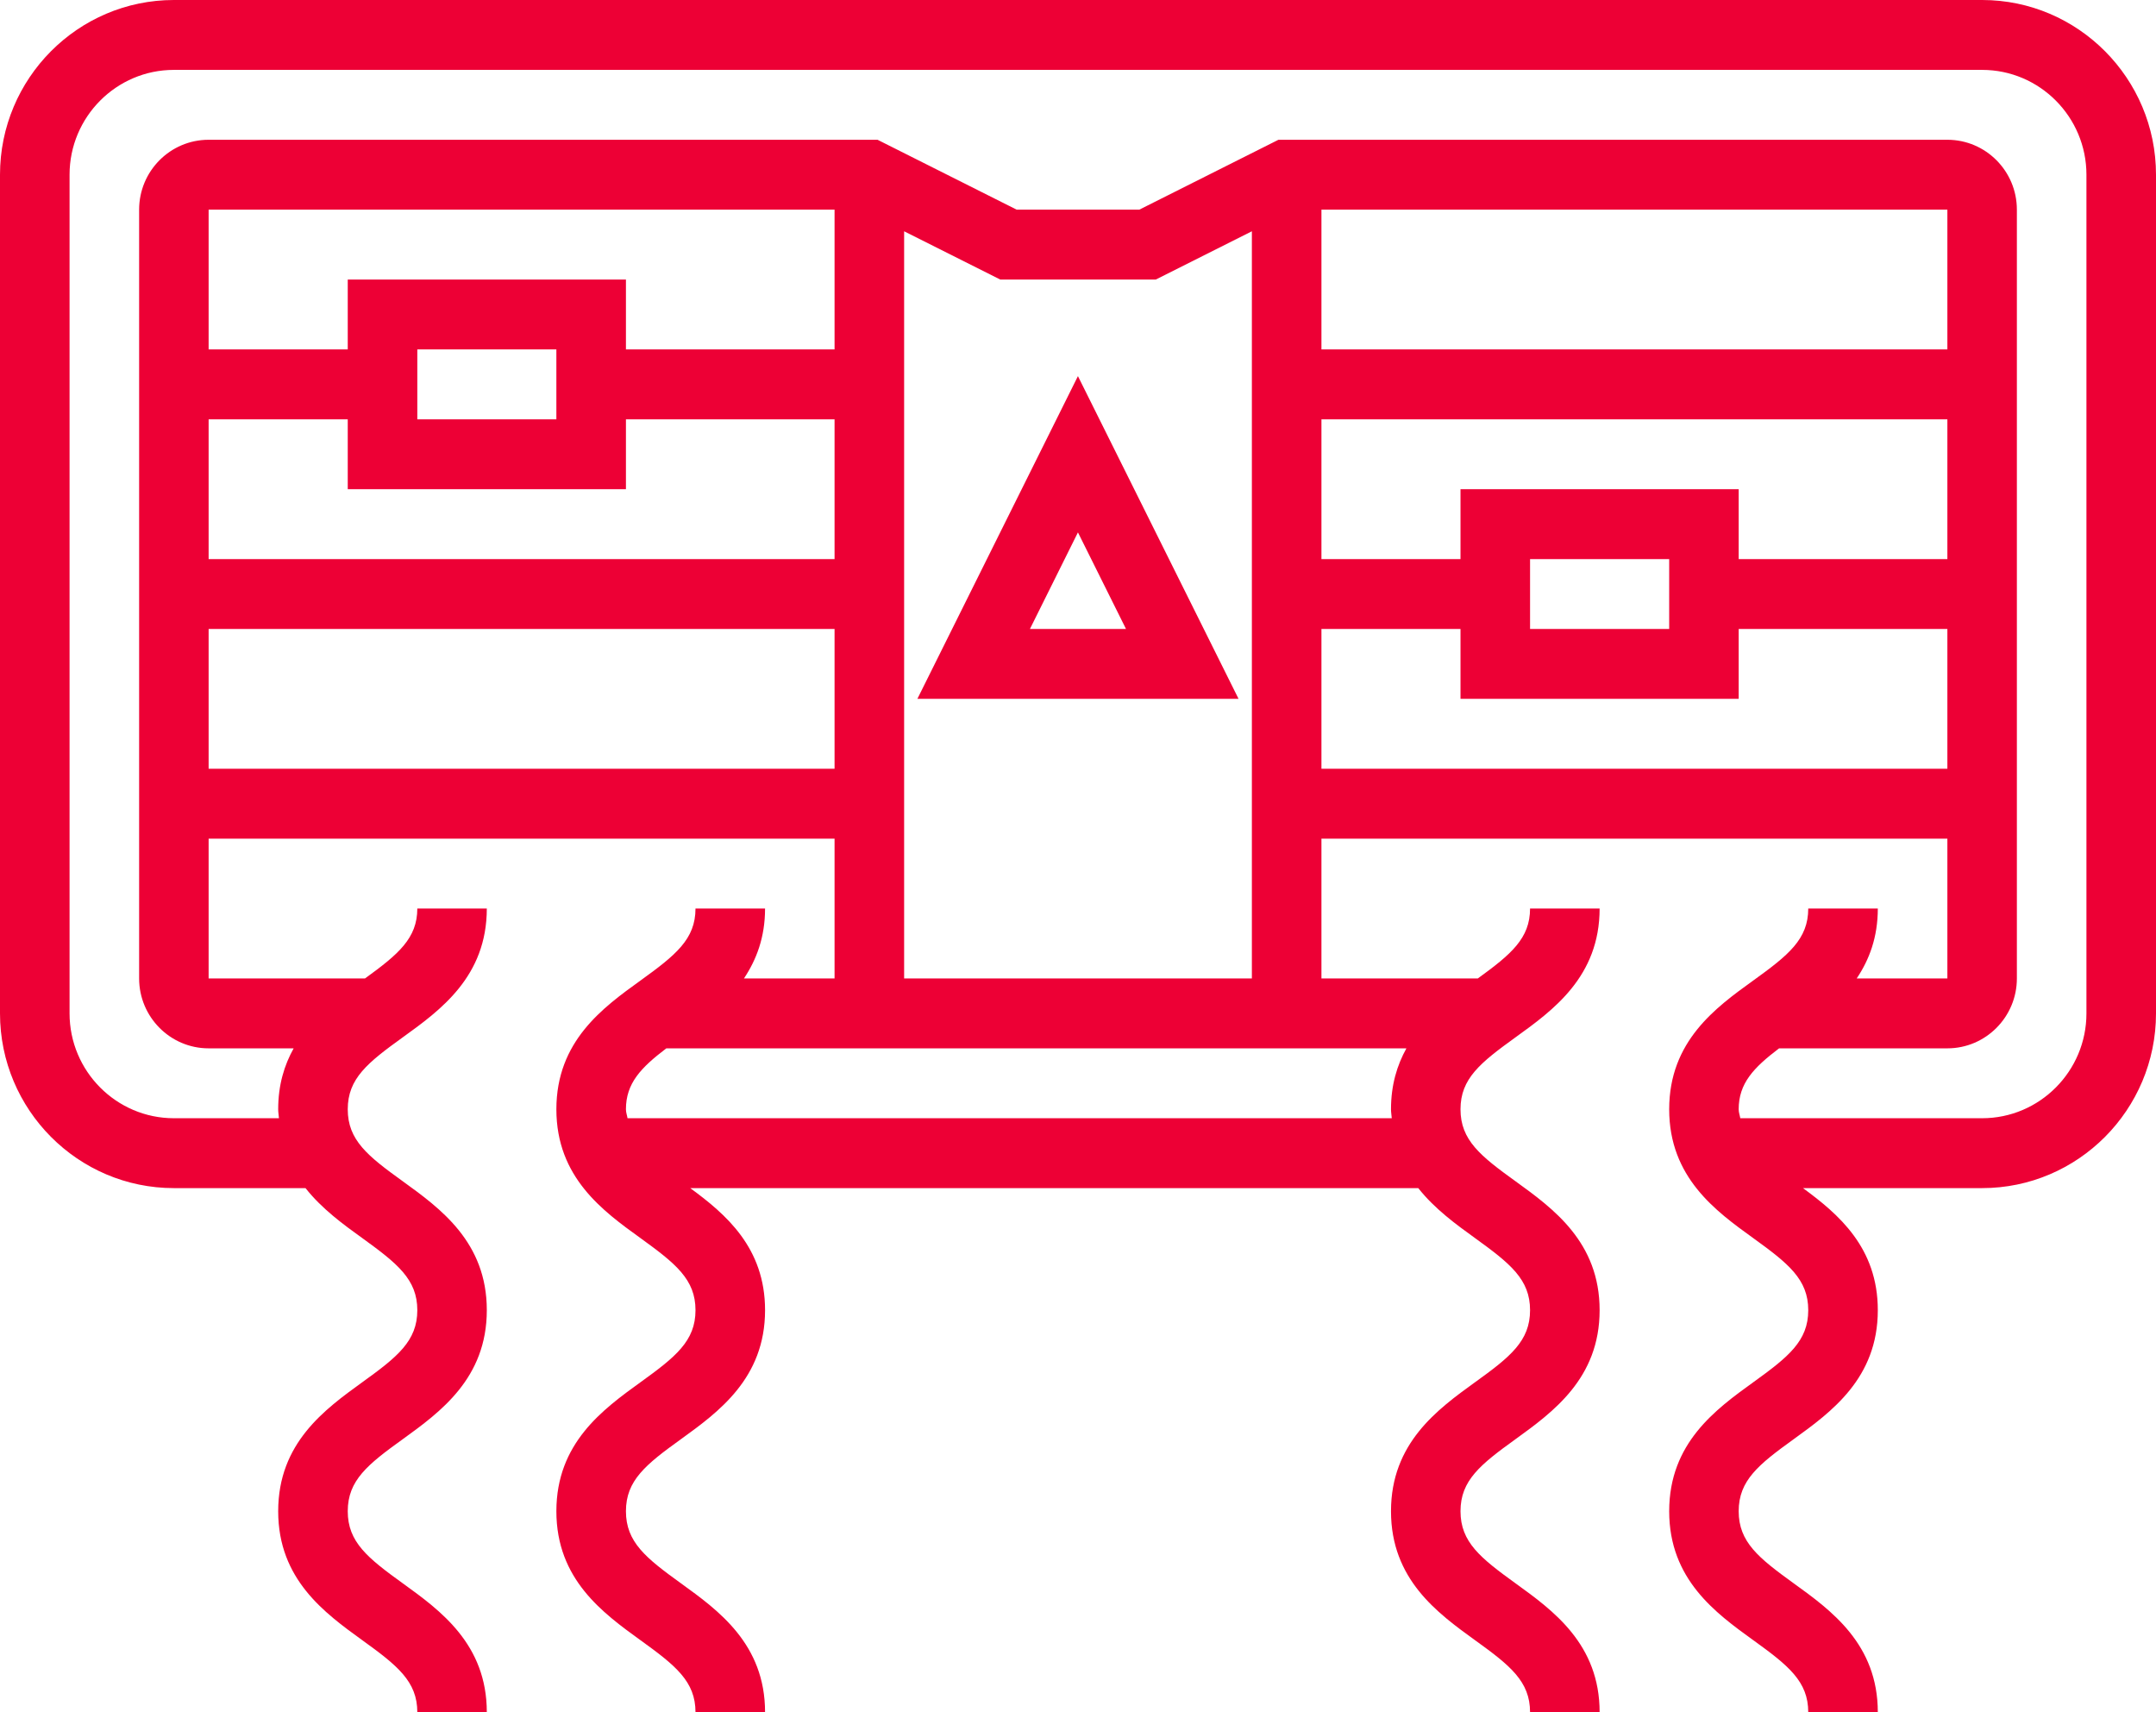 <svg width="34" height="27" viewBox="0 0 34 27" fill="none" xmlns="http://www.w3.org/2000/svg">
<path d="M31.258 0H2.742C1.23 0 0 1.236 0 2.755V15.98C0 17.499 1.23 18.735 2.742 18.735H4.818C5.077 19.063 5.413 19.307 5.713 19.523C6.267 19.924 6.581 20.174 6.581 20.66C6.581 21.146 6.267 21.397 5.712 21.797C5.122 22.224 4.387 22.755 4.387 23.83C4.387 24.905 5.122 25.436 5.712 25.863C6.267 26.263 6.581 26.514 6.581 27H7.677C7.677 25.925 6.943 25.394 6.353 24.968C5.797 24.567 5.484 24.316 5.484 23.83C5.484 23.344 5.797 23.093 6.353 22.693C6.943 22.266 7.677 21.734 7.677 20.66C7.677 19.585 6.943 19.055 6.353 18.628C5.797 18.228 5.484 17.978 5.484 17.492C5.484 17.007 5.797 16.757 6.352 16.357C6.943 15.931 7.677 15.401 7.677 14.326H6.581C6.581 14.797 6.28 15.049 5.756 15.429H3.29V13.225H13.161V15.429H11.732C11.928 15.135 12.065 14.782 12.065 14.326H10.968C10.968 14.811 10.654 15.062 10.1 15.462C9.509 15.888 8.774 16.418 8.774 17.492C8.774 18.566 9.509 19.097 10.1 19.523C10.654 19.924 10.968 20.174 10.968 20.66C10.968 21.146 10.654 21.397 10.099 21.797C9.509 22.224 8.774 22.755 8.774 23.83C8.774 24.905 9.509 25.436 10.099 25.863C10.654 26.263 10.968 26.514 10.968 27H12.065C12.065 25.925 11.33 25.394 10.74 24.968C10.184 24.567 9.871 24.316 9.871 23.83C9.871 23.344 10.184 23.093 10.74 22.693C11.33 22.266 12.065 21.734 12.065 20.66C12.065 19.672 11.444 19.145 10.885 18.735H22.366C22.625 19.063 22.962 19.307 23.261 19.523C23.816 19.924 24.129 20.174 24.129 20.66C24.129 21.146 23.816 21.397 23.26 21.797C22.67 22.224 21.936 22.755 21.936 23.83C21.936 24.905 22.67 25.436 23.26 25.863C23.816 26.263 24.129 26.514 24.129 27H25.226C25.226 25.925 24.491 25.394 23.901 24.968C23.346 24.567 23.032 24.316 23.032 23.83C23.032 23.344 23.346 23.093 23.901 22.693C24.491 22.266 25.226 21.734 25.226 20.66C25.226 19.585 24.491 19.055 23.901 18.628C23.346 18.228 23.032 17.978 23.032 17.492C23.032 17.007 23.346 16.757 23.9 16.357C24.491 15.931 25.226 15.401 25.226 14.326H24.129C24.129 14.797 23.829 15.049 23.305 15.429H20.839V13.225H30.71V15.429H29.28C29.477 15.135 29.613 14.782 29.613 14.326H28.516C28.516 14.811 28.203 15.062 27.648 15.462C27.057 15.888 26.323 16.418 26.323 17.492C26.323 18.566 27.057 19.097 27.648 19.523C28.203 19.924 28.516 20.174 28.516 20.66C28.516 21.146 28.203 21.397 27.648 21.797C27.057 22.224 26.323 22.755 26.323 23.83C26.323 24.905 27.057 25.436 27.648 25.863C28.203 26.263 28.516 26.514 28.516 27H29.613C29.613 25.925 28.878 25.394 28.288 24.968C27.733 24.567 27.419 24.316 27.419 23.83C27.419 23.344 27.733 23.093 28.288 22.693C28.878 22.266 29.613 21.734 29.613 20.66C29.613 19.672 28.992 19.145 28.433 18.735H31.258C32.77 18.735 34 17.499 34 15.98V2.755C34 1.236 32.77 0 31.258 0ZM13.161 5.51H9.871V4.408H5.484V5.51H3.29V3.306H13.161V5.51ZM8.774 5.51V6.612H6.581V5.51H8.774ZM3.29 6.612H5.484V7.714H9.871V6.612H13.161V8.816H3.29V6.612ZM3.29 12.122V9.918H13.161V12.122H3.29ZM9.896 17.633C9.889 17.585 9.871 17.544 9.871 17.492C9.871 17.083 10.105 16.837 10.508 16.531H22.179C22.032 16.796 21.936 17.108 21.936 17.492C21.936 17.542 21.945 17.585 21.948 17.633H9.896ZM14.258 15.429V3.647L15.774 4.408H18.227L19.742 3.647V15.429H14.258ZM30.71 8.816H27.419V7.714H23.032V8.816H20.839V6.612H30.71V8.816ZM26.323 8.816V9.918H24.129V8.816H26.323ZM30.71 5.51H20.839V3.306H30.71V5.51ZM20.839 12.122V9.918H23.032V11.02H27.419V9.918H30.71V12.122H20.839ZM32.903 15.98C32.903 16.891 32.165 17.633 31.258 17.633H27.444C27.437 17.585 27.419 17.544 27.419 17.492C27.419 17.083 27.653 16.837 28.056 16.531H30.71C31.315 16.531 31.806 16.036 31.806 15.429V3.306C31.806 2.698 31.315 2.204 30.71 2.204H20.161L17.967 3.306H16.033L13.839 2.204H3.29C2.685 2.204 2.194 2.698 2.194 3.306V15.429C2.194 16.036 2.685 16.531 3.29 16.531H4.631C4.483 16.796 4.387 17.108 4.387 17.492C4.387 17.542 4.396 17.585 4.399 17.633H2.742C1.835 17.633 1.097 16.891 1.097 15.98V2.755C1.097 1.844 1.835 1.102 2.742 1.102H31.258C32.165 1.102 32.903 1.844 32.903 2.755V15.98Z" fill="#ED0035"/>
<path d="M16.999 5.931L14.467 11.02H19.532L16.999 5.931ZM16.999 8.395L17.757 9.918H16.242L16.999 8.395Z" fill="#ED0035"/>
</svg>
